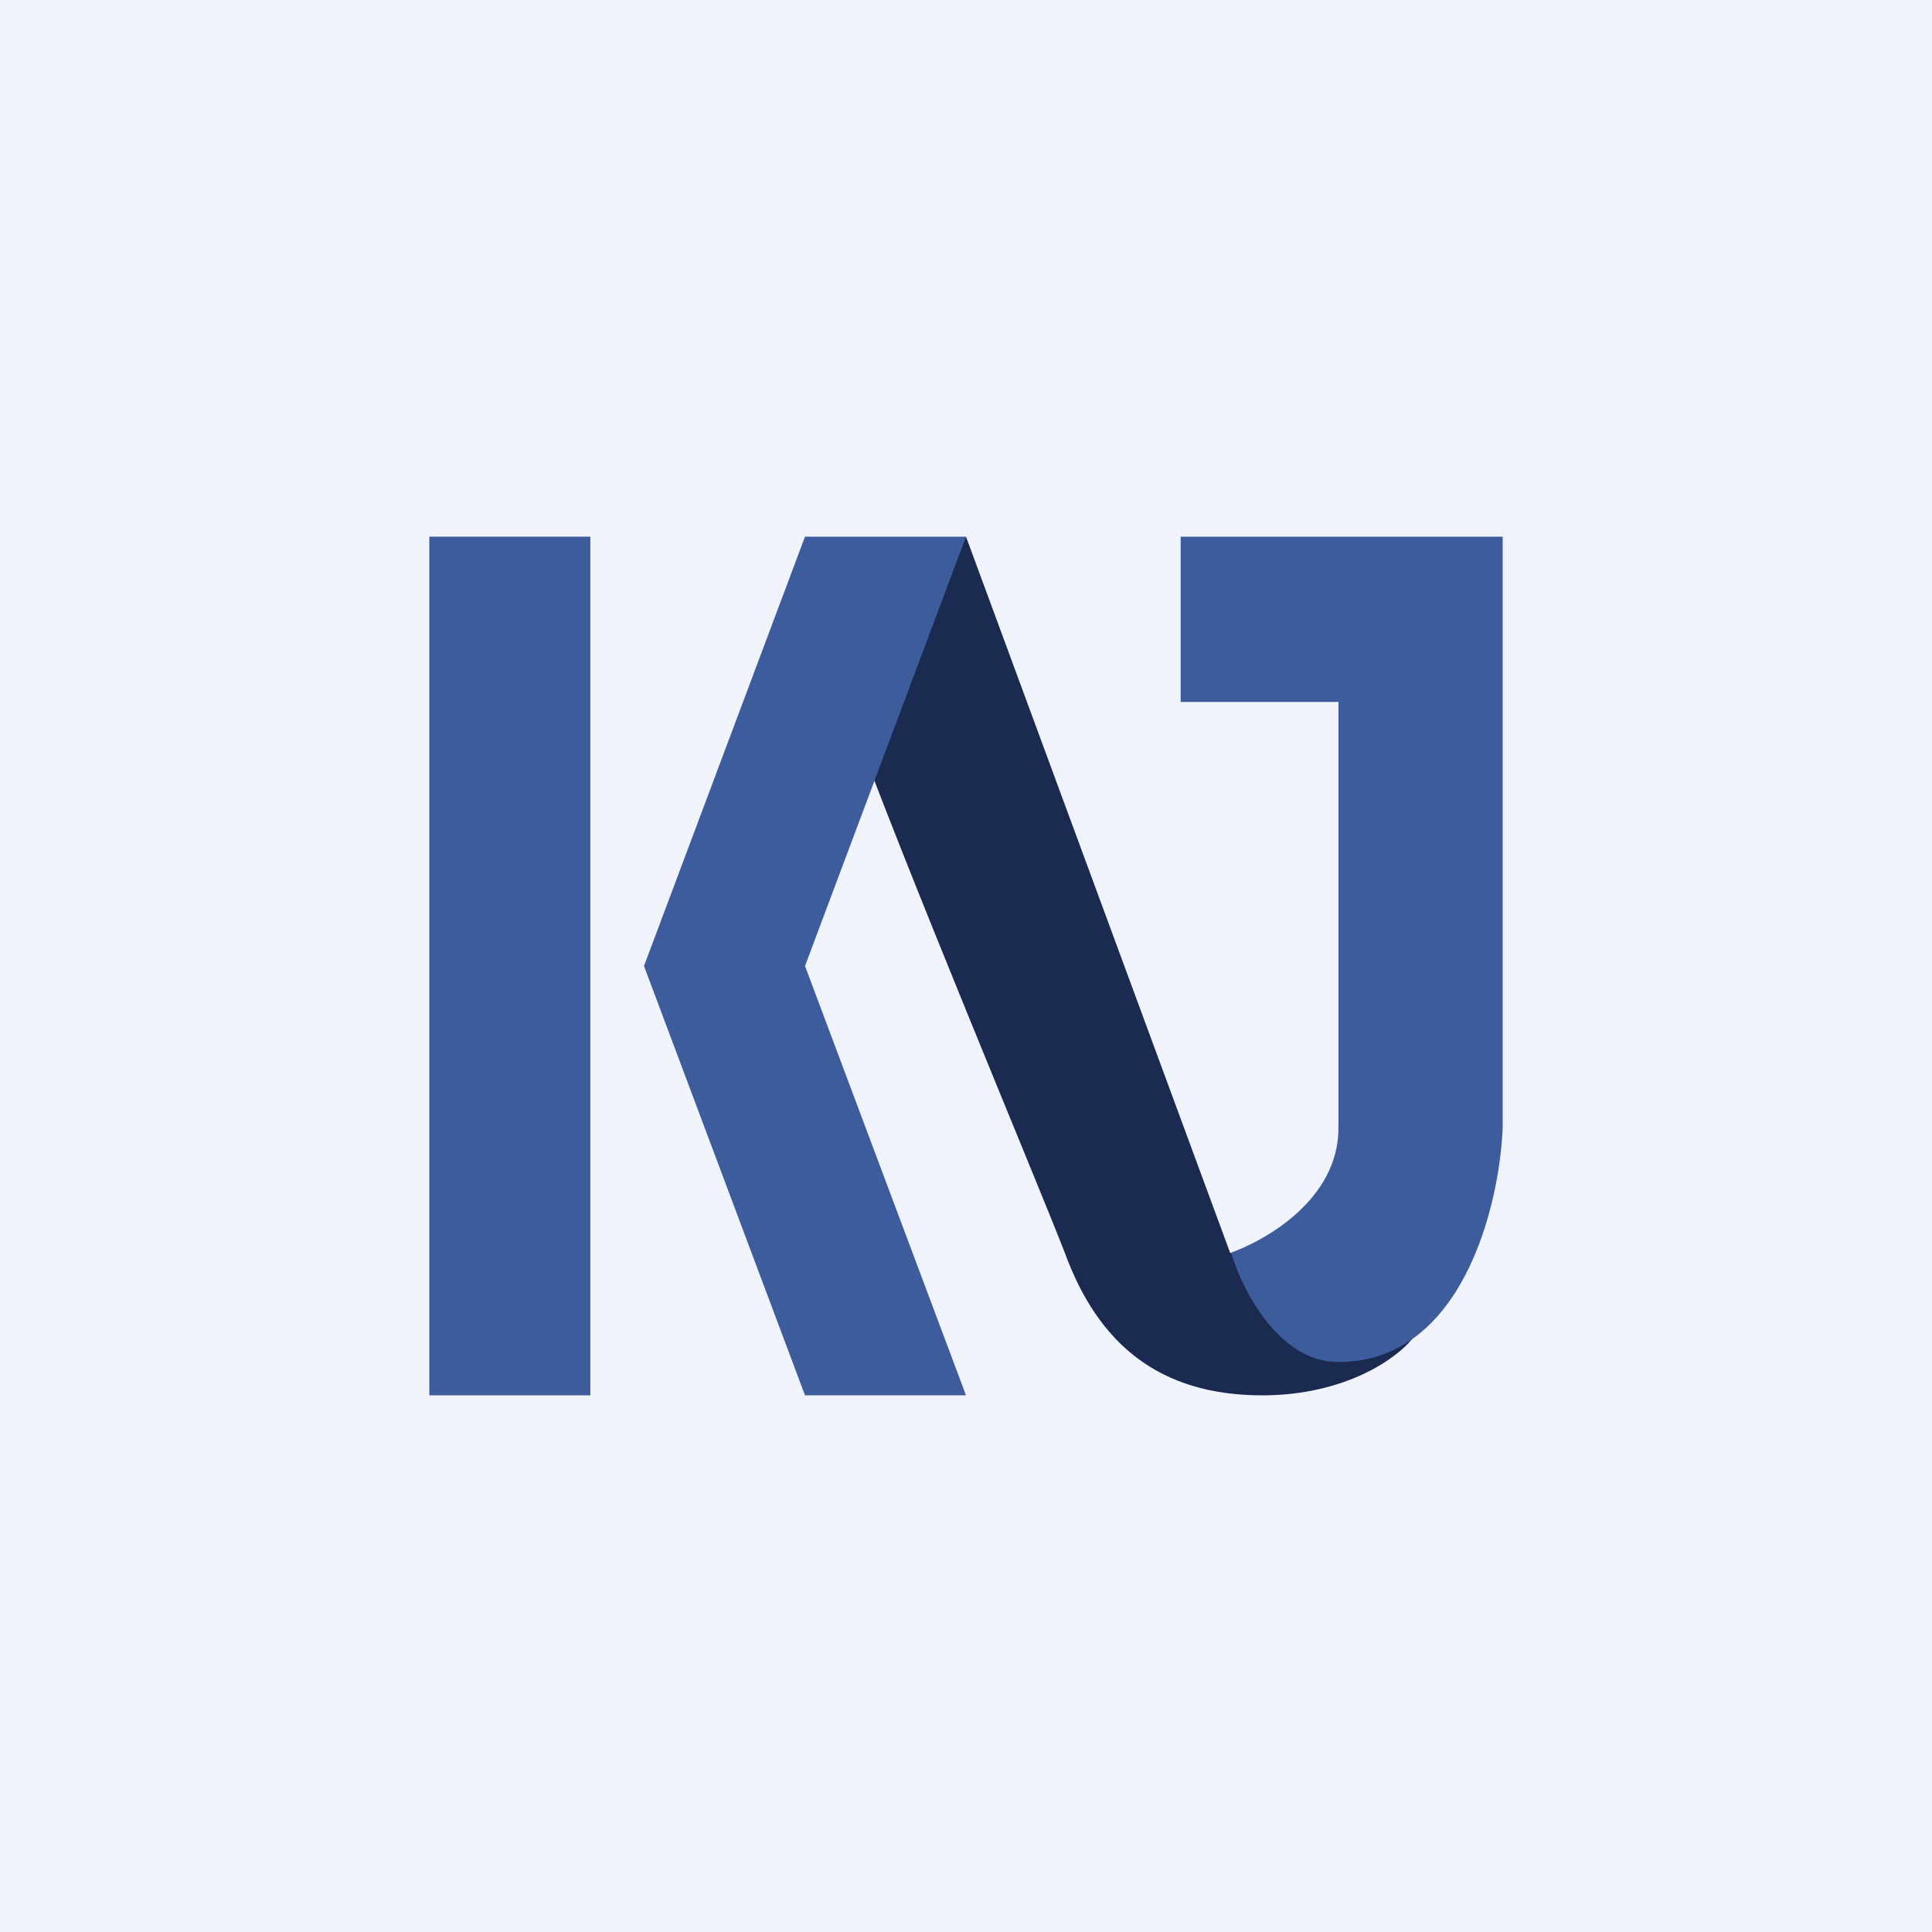 <!-- by TradingView --><svg width="18" height="18" viewBox="0 0 18 18" xmlns="http://www.w3.org/2000/svg"><path fill="#F0F3FA" d="M0 0h18v18H0z"/><path d="M4 5h1.5v8H4V5Z" fill="#3D5C9C"/><path d="M11.46 11.67 9 5 7.92 6.67c.5 1.38 1.74 4.33 2 5 .31.85.88 1.33 1.84 1.33.78 0 1.26-.35 1.4-.53l-1.7-.8Z" fill="#1A2A50"/><path d="M9 5H7.5L6 9l1.5 4H9L7.5 9 9 5ZM11 5v1.54h1.47v3.97c0 .67-.69 1.05-1 1.16.1.34.44 1.02 1 1.02 1.15 0 1.5-1.45 1.53-2.18V5h-3Z" fill="#3D5C9C"/></svg>